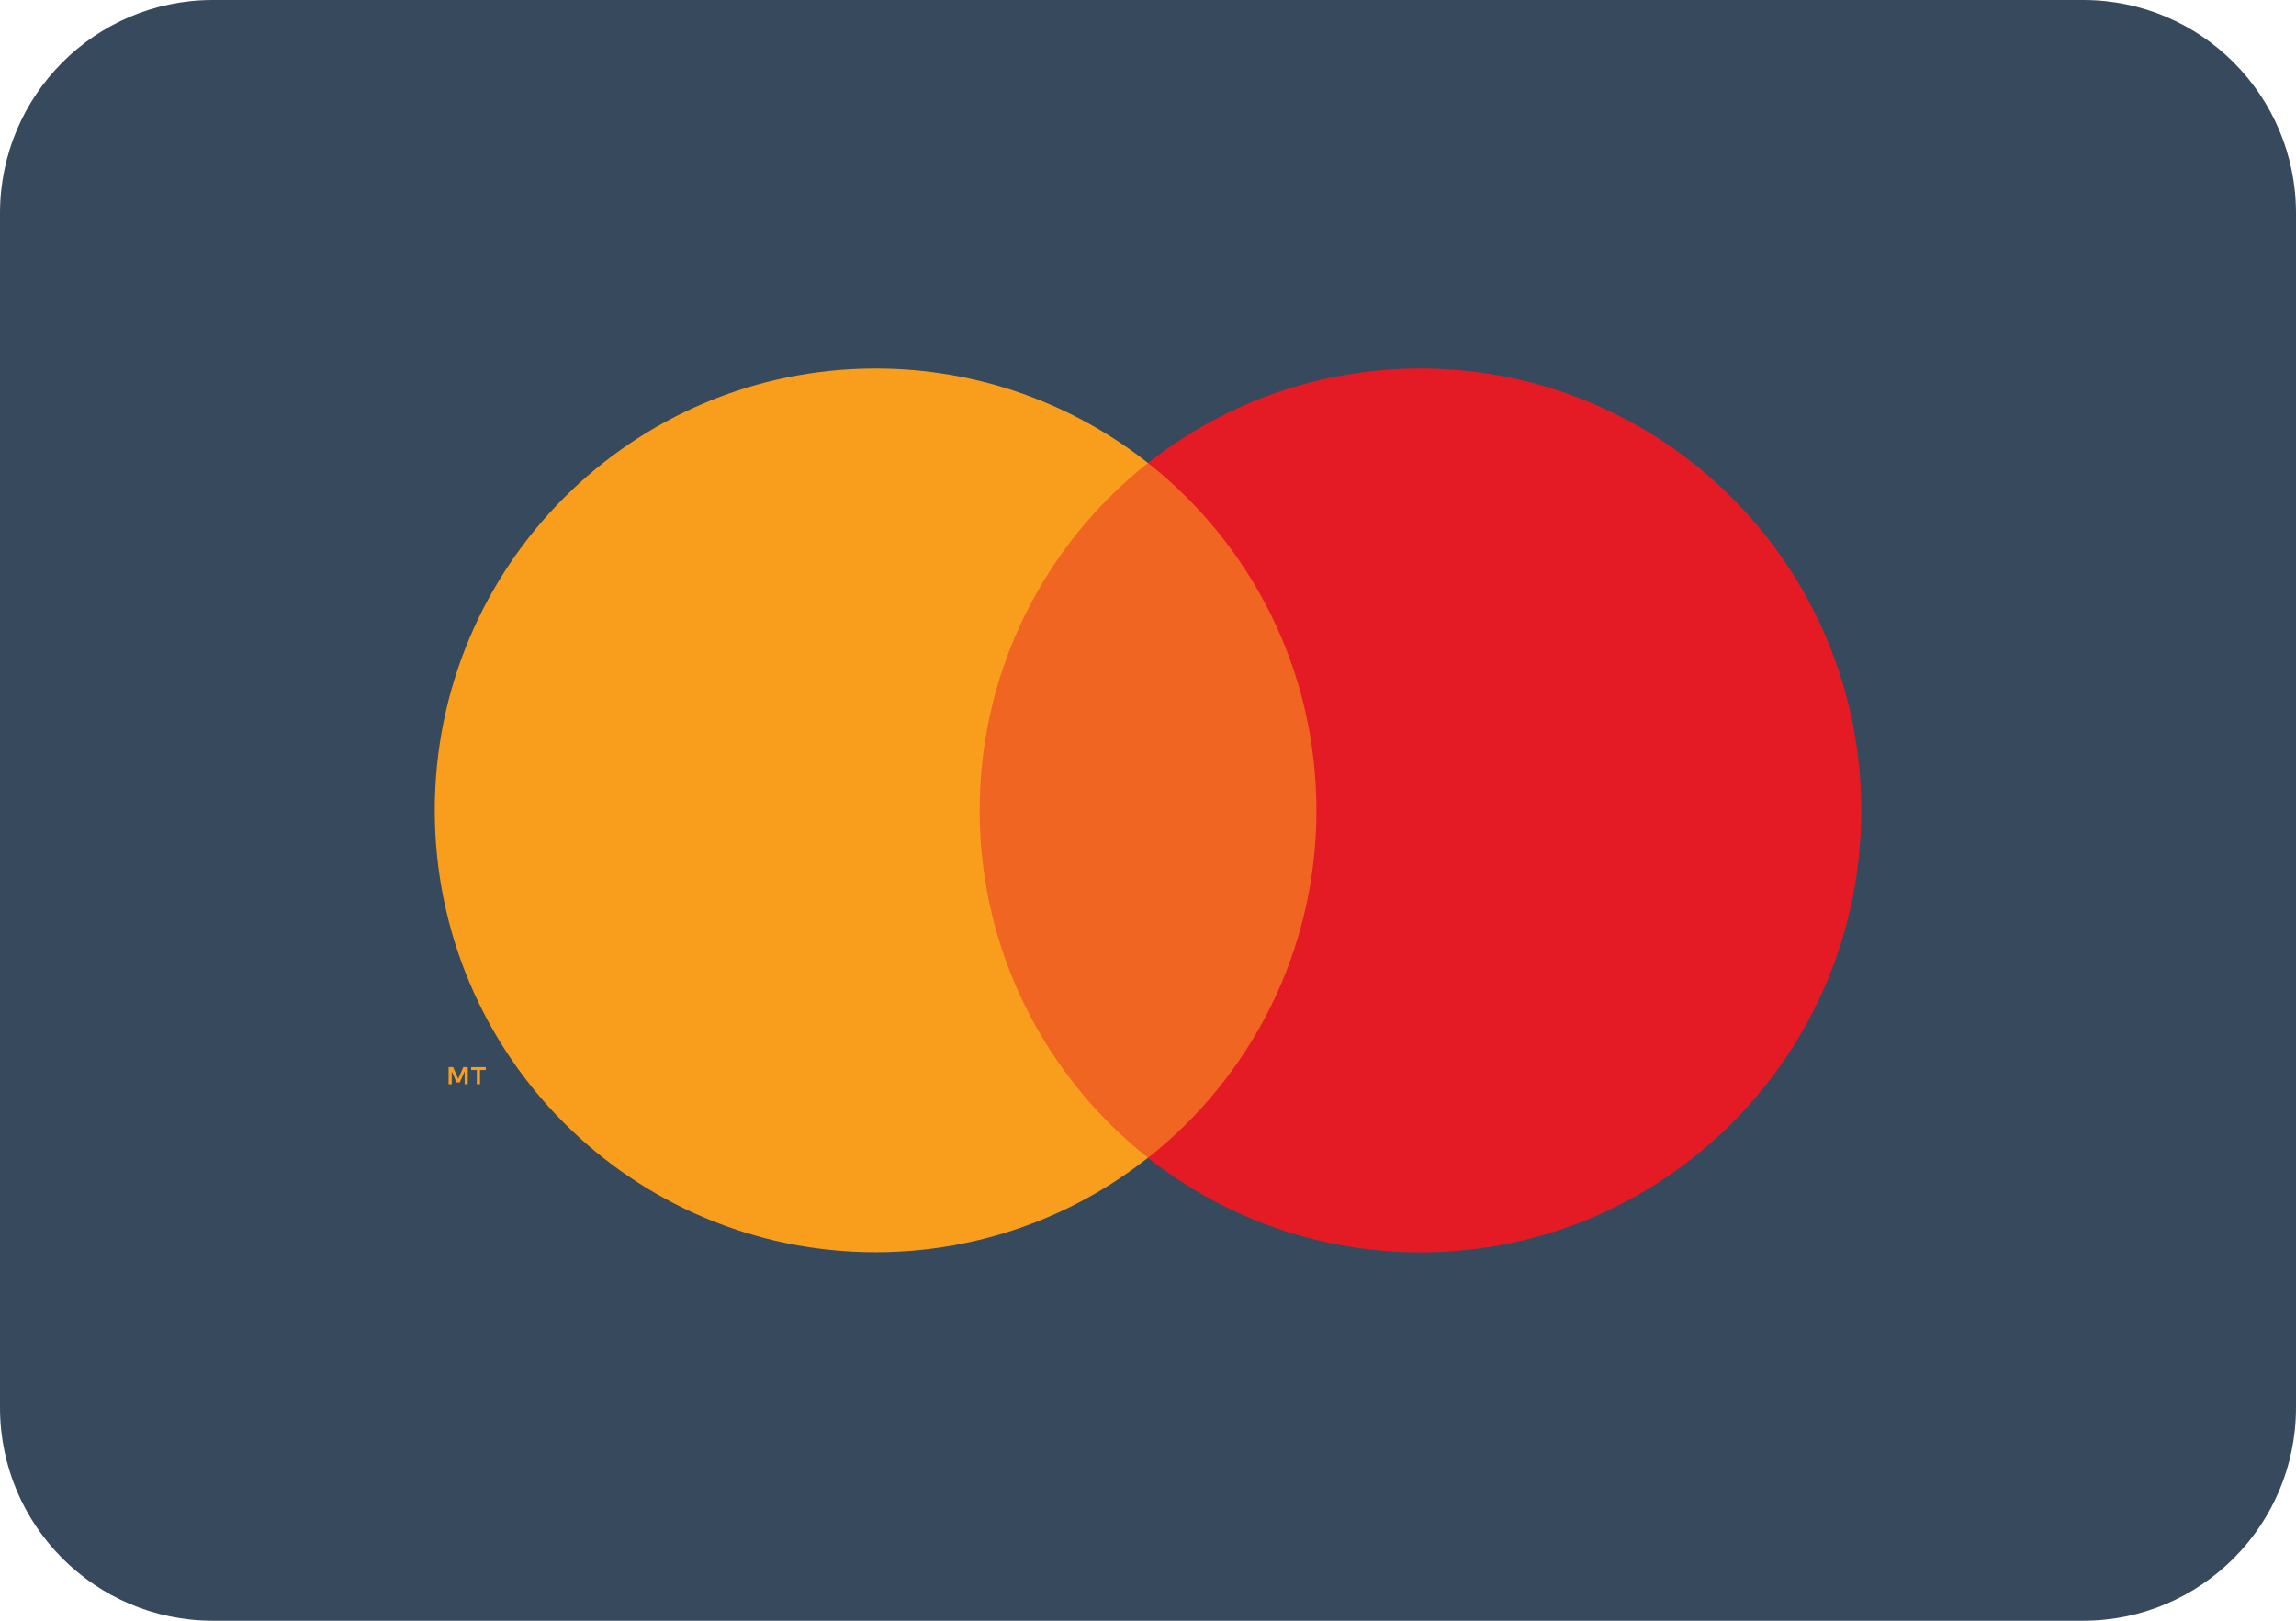 <svg width="34" height="24" viewBox="0 0 34 24" fill="none" xmlns="http://www.w3.org/2000/svg">
<g clip-path="url(#clip0_783_16441)">
<path d="M3.15 0H30.85C32.59 0 34 1.414 34 3.157V20.843C34 22.586 32.59 24 30.85 24H3.15C1.41 24 0 22.586 0 20.843V3.157C0 1.414 1.41 0 3.15 0Z" fill="#36495D"/>
<path d="M14.146 6.855H19.857V17.144H14.146V6.855Z" fill="#F16522"/>
<path d="M19.494 12C19.494 9.913 18.518 8.054 17 6.856C18.112 5.98 19.512 5.457 21.035 5.457C24.64 5.457 27.562 8.387 27.562 12.001C27.562 15.615 24.64 18.545 21.035 18.545C19.512 18.545 18.112 18.022 17 17.146C18.518 15.948 19.494 14.089 19.494 12.002" fill="#E41B24"/>
<path d="M6.438 11.999C6.438 15.613 9.36 18.543 12.966 18.543C14.489 18.543 15.889 18.02 17 17.144C15.482 15.946 14.507 14.087 14.507 12C14.507 9.913 15.482 8.054 17 6.856C15.89 5.98 14.489 5.457 12.966 5.457C9.36 5.457 6.438 8.386 6.438 12M7.061 16.055V15.845H6.977V15.802H7.193V15.845H7.108V16.055H7.062H7.061ZM6.643 16.055V15.801H6.709L6.785 15.976L6.861 15.801H6.927V16.055H6.881V15.864L6.809 16.029H6.761L6.689 15.864V16.056H6.643V16.055Z" fill="#F89E1C"/>
</g>
<defs>
<clipPath id="clip0_783_16441">
<rect width="34" height="24" fill="white" transform="matrix(-1 0 0 1 34 0)"/>
</clipPath>
</defs>
</svg>
